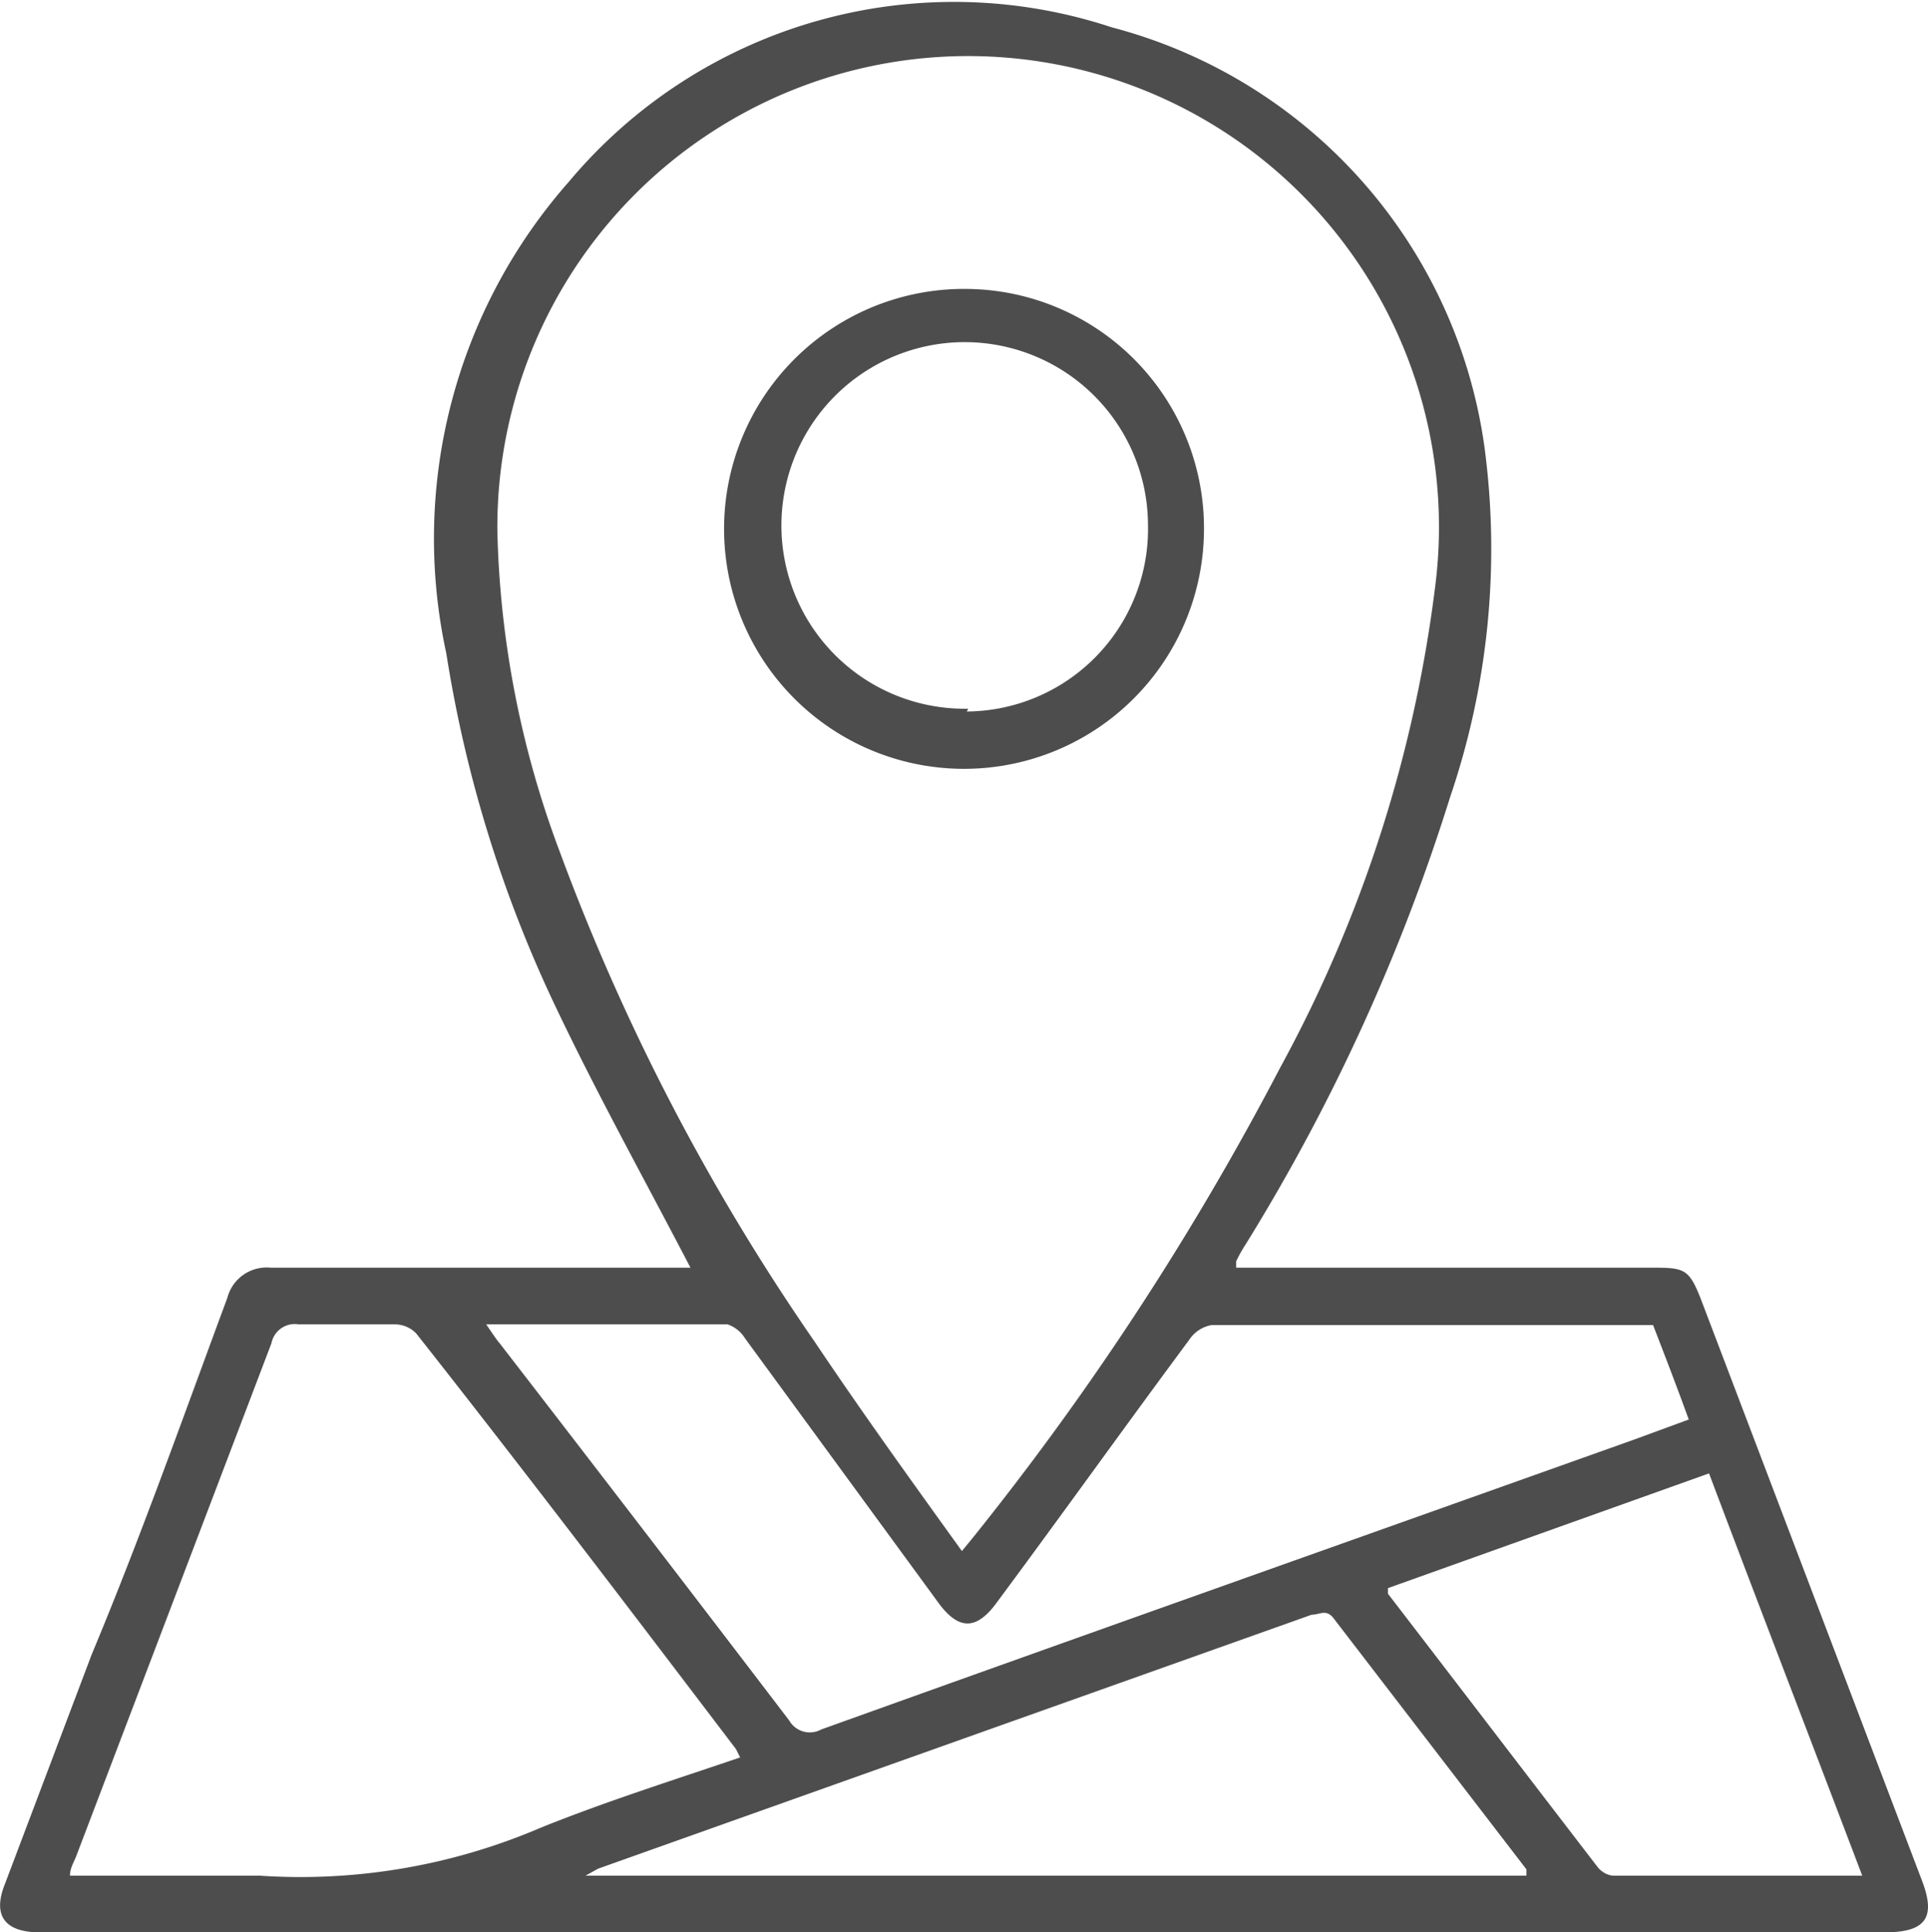 <svg xmlns="http://www.w3.org/2000/svg" viewBox="0 0 27.56 27.62"><defs><style>.cls-1{fill:#4d4d4d}</style></defs><g id="Layer_2" data-name="Layer 2"><g id="Layer_2-2" data-name="Layer 2"><path class="cls-1" d="M27.47 26.87l-3.16-8.31c-.16-.4-.22-.44-.64-.44h-6v-.09a2 2 0 01.14-.25 28 28 0 002.92-6.39 11 11 0 00.49-5 7.23 7.23 0 00-5.33-6A7.18 7.18 0 008.13 2.6a7.71 7.71 0 00-1.75 6.74A18.36 18.36 0 008 14.51c.58 1.21 1.23 2.38 1.87 3.61h-6a.58.58 0 00-.62.43C2.62 20.25 2 22 1.31 23.65L.07 26.93c-.18.45 0 .68.47.69h26.4c.59 0 .74-.21.53-.75zM8 12.17a13.89 13.89 0 01-.89-4.56 6.73 6.73 0 1113.42.65 19.3 19.3 0 01-2.23 7A41.11 41.11 0 0113.89 22l-.14.17c-.72-1-1.44-2-2.11-3a31.43 31.43 0 01-3.64-7zm2.4 6.76a.47.47 0 01.25.2l2.75 3.76c.3.42.56.42.86 0 .92-1.24 1.82-2.5 2.74-3.74a.48.48 0 01.32-.21h6.31c.17.44.34.88.51 1.35l-.79.29c-3.87 1.38-7.74 2.75-11.61 4.14a.34.34 0 01-.46-.13q-2.06-2.7-4.13-5.38c-.06-.07-.11-.15-.2-.28zm-6.69 7.88H1c0-.11.06-.2.09-.28l2.79-7.33a.34.34 0 01.39-.27h1.39a.43.43 0 01.29.13C7.48 21 9 23 10.52 25l.06.12c-1 .34-1.92.63-2.84 1a8.72 8.72 0 01-4.03.69zm4.66 0l.18-.1 10.2-3.63c.12 0 .21-.09.32.06l2.75 3.58v.09zm14.68 0a.33.33 0 01-.21-.12c-1-1.3-2-2.61-3-3.91v-.08l4.59-1.64c.72 1.91 1.45 3.8 2.19 5.75z"/><path class="cls-1" d="M13.84 4.13a3.43 3.43 0 103.37 3.48 3.42 3.42 0 00-3.37-3.48zm0 6a2.62 2.62 0 112.57-2.63 2.61 2.61 0 01-2.59 2.67z"/></g></g></svg>